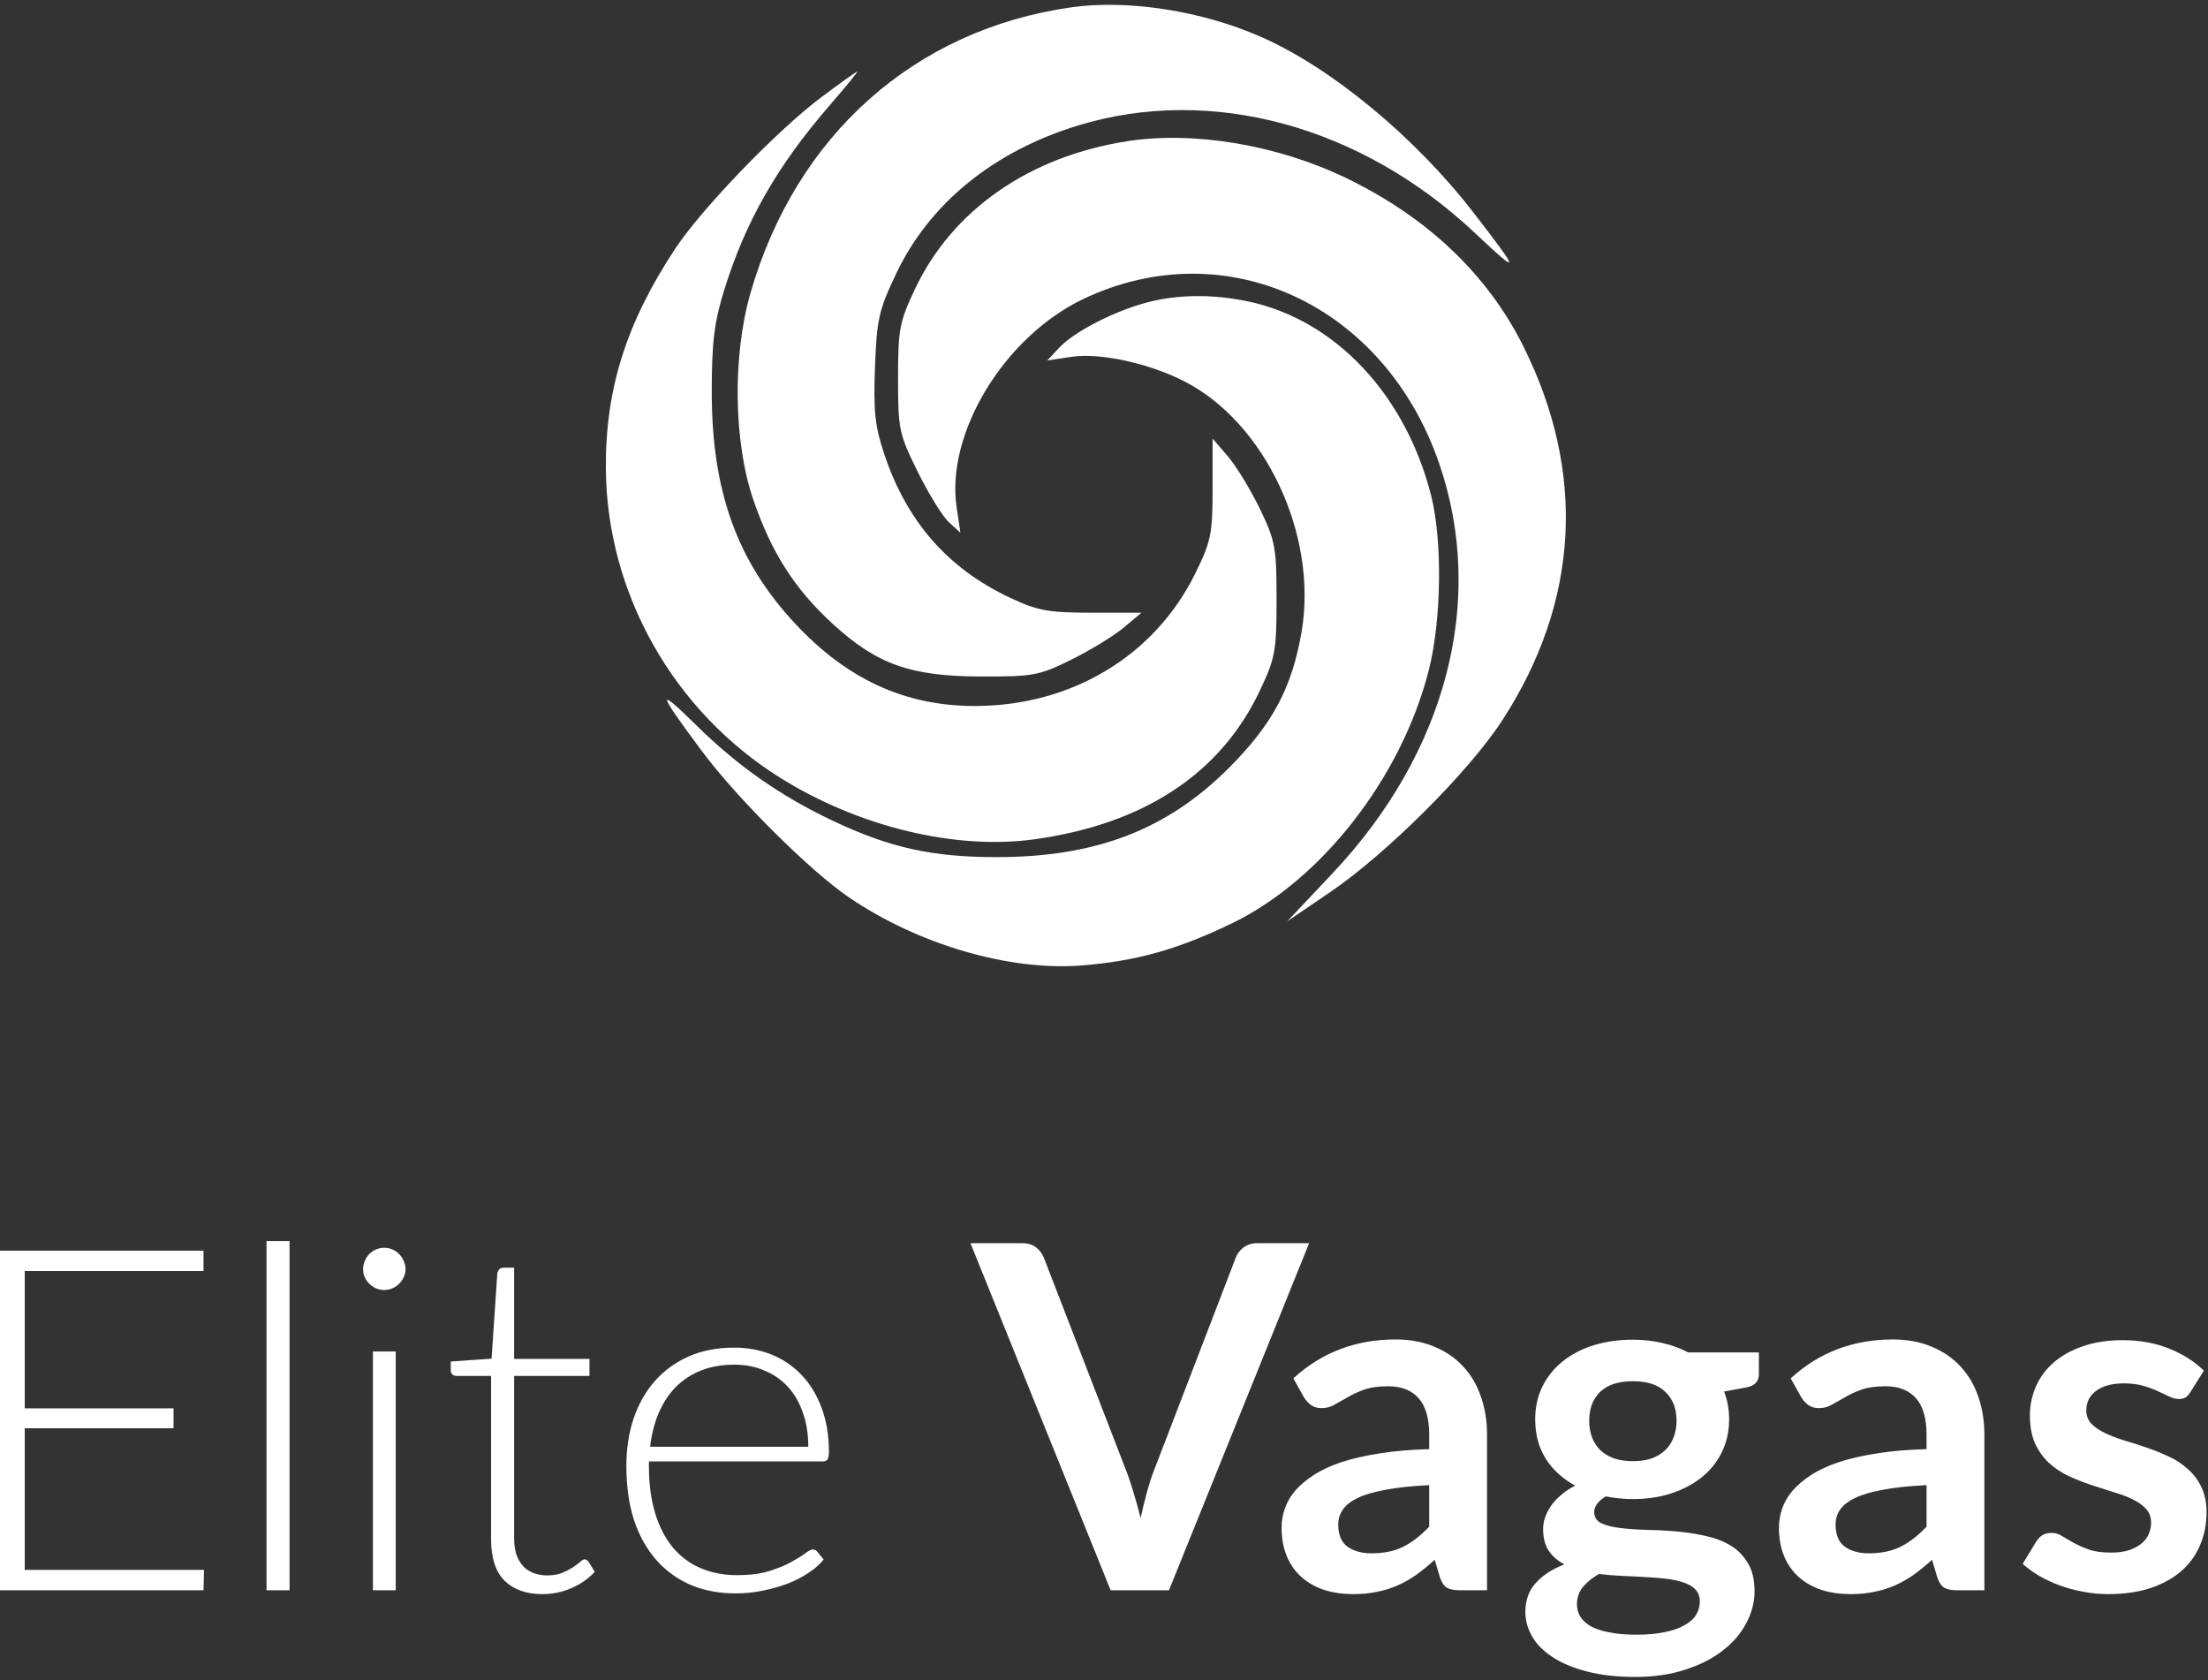 <svg width="230" height="175" viewBox="0 0 230 175" fill="none" xmlns="http://www.w3.org/2000/svg">
<rect x="0" y="0" width="230" height="175" fill="#333333" stroke="none"/>
<path fill-rule="evenodd" clip-rule="evenodd" d="M78.173 30.529C82.904 14.088 95.266 3.078 111.596 0.762C117.508 -0.076 125.238 1.133 131.408 3.863C138.73 7.1 147.393 14.269 153.467 22.116C158.402 28.491 158.432 28.79 153.688 24.313C141.803 13.101 126.158 8.848 112.313 13.065C103.514 15.745 96.826 21.187 93.356 28.49C91.543 32.304 91.326 33.263 91.142 38.272C90.973 42.876 91.144 44.437 92.147 47.405C94.507 54.395 98.781 59.246 105.248 62.275C108.111 63.615 109.219 63.817 113.724 63.817H118.906L117.055 65.37C116.038 66.225 113.586 67.724 111.607 68.702C108.238 70.368 107.639 70.479 102.167 70.463C94.86 70.441 91.37 69.207 86.792 65.027C82.812 61.393 80.367 57.583 78.472 52.059C76.415 46.066 76.29 37.072 78.173 30.529ZM70.329 25.913C73.074 21.752 80.912 13.617 85.488 10.179C87.478 8.685 89.189 7.46 89.291 7.457C89.393 7.454 88.122 9.014 86.467 10.922C80.955 17.279 77.662 23.041 75.429 30.239C74.401 33.554 74.143 35.665 74.14 40.771C74.135 51.162 76.77 58.479 82.864 64.994C88.268 70.772 94.308 73.535 101.533 73.535C111.612 73.535 120.276 68.325 124.515 59.715C126.152 56.39 126.312 55.604 126.312 50.871V45.678L127.901 47.528C128.775 48.546 130.274 51.003 131.233 52.988C132.846 56.33 132.975 57.029 132.975 62.428C132.975 67.813 132.842 68.541 131.233 71.937C127.138 80.58 119.201 85.818 107.781 87.415C99.57 88.564 89.491 86.136 81.314 81.039C70.149 74.08 63.204 61.789 63.111 48.823C63.052 40.54 65.22 33.659 70.329 25.913ZM95.325 30.076C99.22 21.855 107.244 16.28 117.453 14.704C124.398 13.631 133.104 15.101 140.238 18.55C148.68 22.631 154.941 28.575 158.673 36.051C165.258 49.241 164.502 62.685 156.481 75.038C153.016 80.374 144.461 88.907 138.529 92.943L134.086 95.965L138.806 90.96C150.699 78.348 154.816 62.519 149.912 48.264C144.226 31.74 127.738 24.097 112.908 31.113C104.635 35.027 98.488 45.112 99.651 52.865L100.043 55.48L98.855 54.406C98.202 53.815 96.741 51.455 95.608 49.162C93.644 45.189 93.548 44.732 93.548 39.411C93.548 34.283 93.692 33.524 95.325 30.076ZM110.354 36.197C111.871 34.574 115.955 32.46 119.37 31.53C122.576 30.658 126.32 30.612 130.033 31.399C139.07 33.317 146.386 41.072 149.067 51.577C150.271 56.29 150.159 64.621 148.821 69.85C145.963 81.024 137.628 91.707 128.255 96.208C122.627 98.911 118.344 100.107 112.682 100.558C105.153 101.159 95.676 98.391 88.453 93.482C84.407 90.733 76.86 83.24 73.178 78.316C68.462 72.008 68.306 71.378 72.475 75.487C76.845 79.793 81.312 82.921 86.778 85.502C92.712 88.305 97.097 89.275 103.821 89.275C114.166 89.275 121.581 86.425 128.022 79.972C132.557 75.428 134.582 71.635 135.581 65.808C137.304 55.758 131.805 44.021 123.353 39.709C119.686 37.838 114.583 36.726 111.658 37.161L109.097 37.542L110.354 36.197ZM21.2 165.639L21.25 163.514H2.575V148.764H18.075V146.689H2.575V132.389H21.2V130.264H0V165.639H21.2ZM30.162 165.639V129.264H27.762V165.639H30.162ZM41.222 165.639V140.764H38.847V165.639H41.222ZM42.047 133.039C42.181 132.773 42.247 132.489 42.247 132.189C42.247 131.889 42.181 131.606 42.047 131.339C41.931 131.056 41.772 130.814 41.572 130.614C41.372 130.414 41.139 130.256 40.872 130.139C40.606 130.023 40.322 129.964 40.022 129.964C39.722 129.964 39.439 130.023 39.172 130.139C38.906 130.256 38.672 130.414 38.472 130.614C38.272 130.814 38.114 131.056 37.997 131.339C37.881 131.606 37.822 131.889 37.822 132.189C37.822 132.489 37.881 132.773 37.997 133.039C38.114 133.289 38.272 133.514 38.472 133.714C38.672 133.914 38.906 134.073 39.172 134.189C39.439 134.306 39.722 134.364 40.022 134.364C40.322 134.364 40.606 134.306 40.872 134.189C41.139 134.073 41.372 133.914 41.572 133.714C41.772 133.514 41.931 133.289 42.047 133.039ZM52.555 164.639C53.505 165.573 54.822 166.039 56.505 166.039C57.555 166.039 58.563 165.831 59.53 165.414C60.513 164.981 61.322 164.414 61.955 163.714L61.305 162.664C61.172 162.498 61.038 162.414 60.905 162.414C60.788 162.414 60.63 162.506 60.43 162.689C60.23 162.856 59.972 163.048 59.655 163.264C59.338 163.464 58.963 163.656 58.53 163.839C58.097 164.006 57.58 164.089 56.98 164.089C56.497 164.089 56.047 164.014 55.63 163.864C55.213 163.714 54.847 163.481 54.53 163.164C54.23 162.848 53.988 162.448 53.805 161.964C53.638 161.464 53.555 160.873 53.555 160.189V143.314H61.405V141.539H53.555V132.039H52.43C52.247 132.039 52.105 132.098 52.005 132.214C51.905 132.331 51.838 132.464 51.805 132.614L51.205 141.514L46.955 141.814V142.739C46.955 142.923 47.013 143.064 47.13 143.164C47.247 143.264 47.397 143.314 47.58 143.314H51.155V160.314C51.155 162.264 51.622 163.706 52.555 164.639ZM83.621 147.114C84.004 148.164 84.196 149.356 84.196 150.689H67.721C67.871 149.389 68.171 148.214 68.621 147.164C69.071 146.114 69.663 145.214 70.396 144.464C71.146 143.714 72.029 143.139 73.046 142.739C74.063 142.339 75.213 142.139 76.496 142.139C77.629 142.139 78.663 142.339 79.596 142.739C80.546 143.123 81.363 143.681 82.046 144.414C82.729 145.148 83.254 146.048 83.621 147.114ZM67.596 152.689V152.214H85.696C85.929 152.214 86.096 152.148 86.196 152.014C86.296 151.881 86.346 151.631 86.346 151.264C86.346 149.514 86.088 147.964 85.571 146.614C85.071 145.264 84.379 144.131 83.496 143.214C82.613 142.281 81.571 141.573 80.371 141.089C79.171 140.606 77.871 140.364 76.471 140.364C74.704 140.364 73.121 140.673 71.721 141.289C70.338 141.906 69.163 142.764 68.196 143.864C67.246 144.948 66.513 146.248 65.996 147.764C65.496 149.264 65.246 150.906 65.246 152.689C65.246 154.806 65.513 156.689 66.046 158.339C66.596 159.973 67.371 161.356 68.371 162.489C69.371 163.623 70.571 164.489 71.971 165.089C73.371 165.673 74.921 165.964 76.621 165.964C77.554 165.964 78.479 165.873 79.396 165.689C80.329 165.506 81.196 165.264 81.996 164.964C82.813 164.648 83.546 164.273 84.196 163.839C84.863 163.406 85.396 162.939 85.796 162.439L85.146 161.639C85.029 161.473 84.863 161.389 84.646 161.389C84.479 161.389 84.213 161.531 83.846 161.814C83.479 162.081 82.979 162.389 82.346 162.739C81.729 163.073 80.963 163.381 80.046 163.664C79.129 163.931 78.046 164.064 76.796 164.064C75.396 164.064 74.129 163.823 72.996 163.339C71.863 162.856 70.896 162.139 70.096 161.189C69.296 160.223 68.679 159.031 68.246 157.614C67.813 156.198 67.596 154.556 67.596 152.689ZM121.767 165.639L136.367 129.489H130.942C130.375 129.489 129.892 129.648 129.492 129.964C129.108 130.281 128.85 130.631 128.717 131.014L120.242 153.064C119.958 153.781 119.7 154.573 119.467 155.439C119.233 156.289 119.017 157.181 118.817 158.114C118.583 157.181 118.333 156.289 118.067 155.439C117.817 154.573 117.55 153.781 117.267 153.064L108.742 131.014C108.558 130.564 108.283 130.198 107.917 129.914C107.55 129.631 107.075 129.489 106.492 129.489H101.092L115.692 165.639H121.767ZM144.375 155.164C145.592 154.931 147.092 154.773 148.875 154.689V159.014C147.992 159.948 147.083 160.648 146.15 161.114C145.233 161.564 144.142 161.789 142.875 161.789C141.842 161.789 141 161.556 140.35 161.089C139.717 160.623 139.4 159.848 139.4 158.764C139.4 158.214 139.558 157.706 139.875 157.239C140.192 156.773 140.717 156.364 141.45 156.014C142.183 155.664 143.158 155.381 144.375 155.164ZM145.375 139.514C141.225 139.514 137.675 140.864 134.725 143.564L135.825 145.539C136.008 145.839 136.25 146.106 136.55 146.339C136.85 146.556 137.217 146.664 137.65 146.664C138.15 146.664 138.6 146.548 139 146.314C139.417 146.081 139.875 145.823 140.375 145.539C140.875 145.239 141.45 144.973 142.1 144.739C142.767 144.506 143.6 144.389 144.6 144.389C145.983 144.389 147.042 144.806 147.775 145.639C148.508 146.456 148.875 147.723 148.875 149.439V150.939C146.925 150.989 145.192 151.139 143.675 151.389C142.158 151.623 140.825 151.931 139.675 152.314C138.542 152.698 137.583 153.148 136.8 153.664C136.017 154.181 135.375 154.731 134.875 155.314C134.392 155.898 134.042 156.514 133.825 157.164C133.608 157.798 133.5 158.439 133.5 159.089C133.5 160.239 133.683 161.248 134.05 162.114C134.417 162.981 134.933 163.706 135.6 164.289C136.267 164.873 137.058 165.314 137.975 165.614C138.892 165.898 139.892 166.039 140.975 166.039C141.892 166.039 142.725 165.956 143.475 165.789C144.242 165.639 144.958 165.414 145.625 165.114C146.292 164.814 146.933 164.448 147.55 164.014C148.167 163.564 148.8 163.048 149.45 162.464L150 164.314C150.183 164.848 150.433 165.206 150.75 165.389C151.067 165.556 151.517 165.639 152.1 165.639H154.9V149.439C154.9 147.989 154.683 146.656 154.25 145.439C153.833 144.223 153.217 143.181 152.4 142.314C151.583 141.431 150.583 140.748 149.4 140.264C148.217 139.764 146.875 139.514 145.375 139.514ZM172.091 151.889C171.524 152.089 170.857 152.189 170.091 152.189C169.341 152.189 168.674 152.089 168.091 151.889C167.524 151.673 167.049 151.381 166.666 151.014C166.299 150.631 166.016 150.181 165.816 149.664C165.632 149.148 165.541 148.589 165.541 147.989C165.541 146.723 165.916 145.723 166.666 144.989C167.432 144.239 168.574 143.864 170.091 143.864C171.607 143.864 172.741 144.239 173.491 144.989C174.257 145.723 174.641 146.723 174.641 147.989C174.641 148.606 174.541 149.173 174.341 149.689C174.157 150.206 173.874 150.648 173.491 151.014C173.124 151.381 172.657 151.673 172.091 151.889ZM176.616 165.564C176.916 165.881 177.066 166.289 177.066 166.789C177.066 167.289 176.941 167.748 176.691 168.164C176.441 168.598 176.041 168.964 175.491 169.264C174.957 169.581 174.274 169.823 173.441 169.989C172.607 170.173 171.616 170.264 170.466 170.264C169.332 170.264 168.374 170.181 167.591 170.014C166.807 169.864 166.166 169.648 165.666 169.364C165.182 169.081 164.824 168.739 164.591 168.339C164.374 167.956 164.266 167.539 164.266 167.089C164.266 166.406 164.474 165.806 164.891 165.289C165.324 164.773 165.882 164.323 166.566 163.939C167.349 164.039 168.149 164.106 168.966 164.139C169.799 164.173 170.599 164.214 171.366 164.264C172.149 164.298 172.882 164.356 173.566 164.439C174.266 164.523 174.874 164.656 175.391 164.839C175.907 165.006 176.316 165.248 176.616 165.564ZM183.216 143.164V140.864H175.841C175.041 140.431 174.157 140.106 173.191 139.889C172.224 139.656 171.191 139.539 170.091 139.539C168.624 139.539 167.266 139.731 166.016 140.114C164.782 140.498 163.707 141.056 162.791 141.789C161.891 142.506 161.182 143.381 160.666 144.414C160.166 145.431 159.916 146.573 159.916 147.839C159.916 149.406 160.282 150.773 161.016 151.939C161.766 153.106 162.791 154.039 164.091 154.739C163.524 155.023 163.032 155.348 162.616 155.714C162.199 156.064 161.849 156.439 161.566 156.839C161.299 157.239 161.091 157.648 160.941 158.064C160.807 158.464 160.741 158.856 160.741 159.239C160.741 160.189 160.941 160.956 161.341 161.539C161.741 162.123 162.282 162.589 162.966 162.939C161.699 163.423 160.699 164.073 159.966 164.889C159.249 165.689 158.891 166.689 158.891 167.889C158.891 168.773 159.124 169.623 159.591 170.439C160.057 171.256 160.766 171.973 161.716 172.589C162.666 173.223 163.857 173.723 165.291 174.089C166.724 174.473 168.407 174.664 170.341 174.664C172.307 174.664 174.057 174.406 175.591 173.889C177.141 173.389 178.441 172.723 179.491 171.889C180.557 171.056 181.366 170.106 181.916 169.039C182.482 167.973 182.766 166.873 182.766 165.739C182.766 164.523 182.524 163.531 182.041 162.764C181.574 161.981 180.949 161.364 180.166 160.914C179.382 160.464 178.491 160.139 177.491 159.939C176.491 159.723 175.466 159.573 174.416 159.489C173.366 159.406 172.341 159.356 171.341 159.339C170.341 159.306 169.449 159.239 168.666 159.139C167.882 159.039 167.249 158.873 166.766 158.639C166.299 158.389 166.066 158.006 166.066 157.489C166.066 156.889 166.466 156.348 167.266 155.864C167.716 155.948 168.174 156.014 168.641 156.064C169.107 156.114 169.591 156.139 170.091 156.139C171.507 156.139 172.824 155.948 174.041 155.564C175.274 155.164 176.341 154.606 177.241 153.889C178.141 153.173 178.841 152.306 179.341 151.289C179.857 150.256 180.116 149.106 180.116 147.839C180.116 146.789 179.941 145.823 179.591 144.939L181.891 144.514C182.774 144.348 183.216 143.898 183.216 143.164ZM196.182 155.164C197.398 154.931 198.898 154.773 200.682 154.689V159.014C199.798 159.948 198.89 160.648 197.957 161.114C197.04 161.564 195.948 161.789 194.682 161.789C193.648 161.789 192.807 161.556 192.157 161.089C191.523 160.623 191.207 159.848 191.207 158.764C191.207 158.214 191.365 157.706 191.682 157.239C191.998 156.773 192.523 156.364 193.257 156.014C193.99 155.664 194.965 155.381 196.182 155.164ZM197.182 139.514C193.032 139.514 189.482 140.864 186.532 143.564L187.632 145.539C187.815 145.839 188.057 146.106 188.357 146.339C188.657 146.556 189.023 146.664 189.457 146.664C189.957 146.664 190.407 146.548 190.807 146.314C191.223 146.081 191.682 145.823 192.182 145.539C192.682 145.239 193.257 144.973 193.907 144.739C194.573 144.506 195.407 144.389 196.407 144.389C197.79 144.389 198.848 144.806 199.582 145.639C200.315 146.456 200.682 147.723 200.682 149.439V150.939C198.732 150.989 196.998 151.139 195.482 151.389C193.965 151.623 192.632 151.931 191.482 152.314C190.348 152.698 189.39 153.148 188.607 153.664C187.823 154.181 187.182 154.731 186.682 155.314C186.198 155.898 185.848 156.514 185.632 157.164C185.415 157.798 185.307 158.439 185.307 159.089C185.307 160.239 185.49 161.248 185.857 162.114C186.223 162.981 186.74 163.706 187.407 164.289C188.073 164.873 188.865 165.314 189.782 165.614C190.698 165.898 191.698 166.039 192.782 166.039C193.698 166.039 194.532 165.956 195.282 165.789C196.048 165.639 196.765 165.414 197.432 165.114C198.098 164.814 198.74 164.448 199.357 164.014C199.973 163.564 200.607 163.048 201.257 162.464L201.807 164.314C201.99 164.848 202.24 165.206 202.557 165.389C202.873 165.556 203.323 165.639 203.907 165.639H206.707V149.439C206.707 147.989 206.49 146.656 206.057 145.439C205.64 144.223 205.023 143.181 204.207 142.314C203.39 141.431 202.39 140.748 201.207 140.264C200.023 139.764 198.682 139.514 197.182 139.514ZM227.647 145.564C227.831 145.448 228.006 145.256 228.172 144.989L229.572 142.764C228.606 141.814 227.397 141.048 225.947 140.464C224.497 139.881 222.889 139.589 221.122 139.589C219.539 139.589 218.139 139.806 216.922 140.239C215.722 140.656 214.714 141.223 213.897 141.939C213.097 142.639 212.489 143.464 212.072 144.414C211.656 145.364 211.447 146.364 211.447 147.414C211.447 148.548 211.622 149.514 211.972 150.314C212.339 151.114 212.814 151.789 213.397 152.339C213.997 152.889 214.672 153.348 215.422 153.714C216.189 154.064 216.964 154.373 217.747 154.639C218.547 154.906 219.322 155.156 220.072 155.389C220.839 155.606 221.514 155.856 222.097 156.139C222.697 156.423 223.172 156.756 223.522 157.139C223.889 157.523 224.072 158.014 224.072 158.614C224.072 159.014 223.989 159.406 223.822 159.789C223.672 160.156 223.422 160.481 223.072 160.764C222.739 161.048 222.306 161.281 221.772 161.464C221.256 161.631 220.631 161.714 219.897 161.714C218.964 161.714 218.189 161.606 217.572 161.389C216.972 161.173 216.447 160.939 215.997 160.689C215.547 160.439 215.147 160.206 214.797 159.989C214.464 159.773 214.106 159.664 213.722 159.664C213.339 159.664 213.022 159.739 212.772 159.889C212.522 160.039 212.306 160.256 212.122 160.539L210.697 162.889C211.197 163.339 211.772 163.756 212.422 164.139C213.089 164.523 213.806 164.856 214.572 165.139C215.356 165.423 216.164 165.639 216.997 165.789C217.847 165.956 218.714 166.039 219.597 166.039C221.264 166.039 222.731 165.831 223.997 165.414C225.281 164.981 226.356 164.389 227.222 163.639C228.089 162.873 228.739 161.973 229.172 160.939C229.622 159.889 229.847 158.748 229.847 157.514C229.847 156.481 229.664 155.598 229.297 154.864C228.947 154.131 228.472 153.506 227.872 152.989C227.289 152.456 226.622 152.023 225.872 151.689C225.122 151.339 224.356 151.031 223.572 150.764C222.806 150.498 222.047 150.256 221.297 150.039C220.547 149.806 219.872 149.548 219.272 149.264C218.689 148.981 218.214 148.656 217.847 148.289C217.497 147.906 217.322 147.439 217.322 146.889C217.322 146.056 217.664 145.381 218.347 144.864C219.047 144.348 220.006 144.089 221.222 144.089C222.006 144.089 222.681 144.173 223.247 144.339C223.831 144.506 224.347 144.698 224.797 144.914C225.247 145.114 225.639 145.298 225.972 145.464C226.322 145.631 226.647 145.714 226.947 145.714C227.231 145.714 227.464 145.664 227.647 145.564Z" fill="white"/>
</svg>
